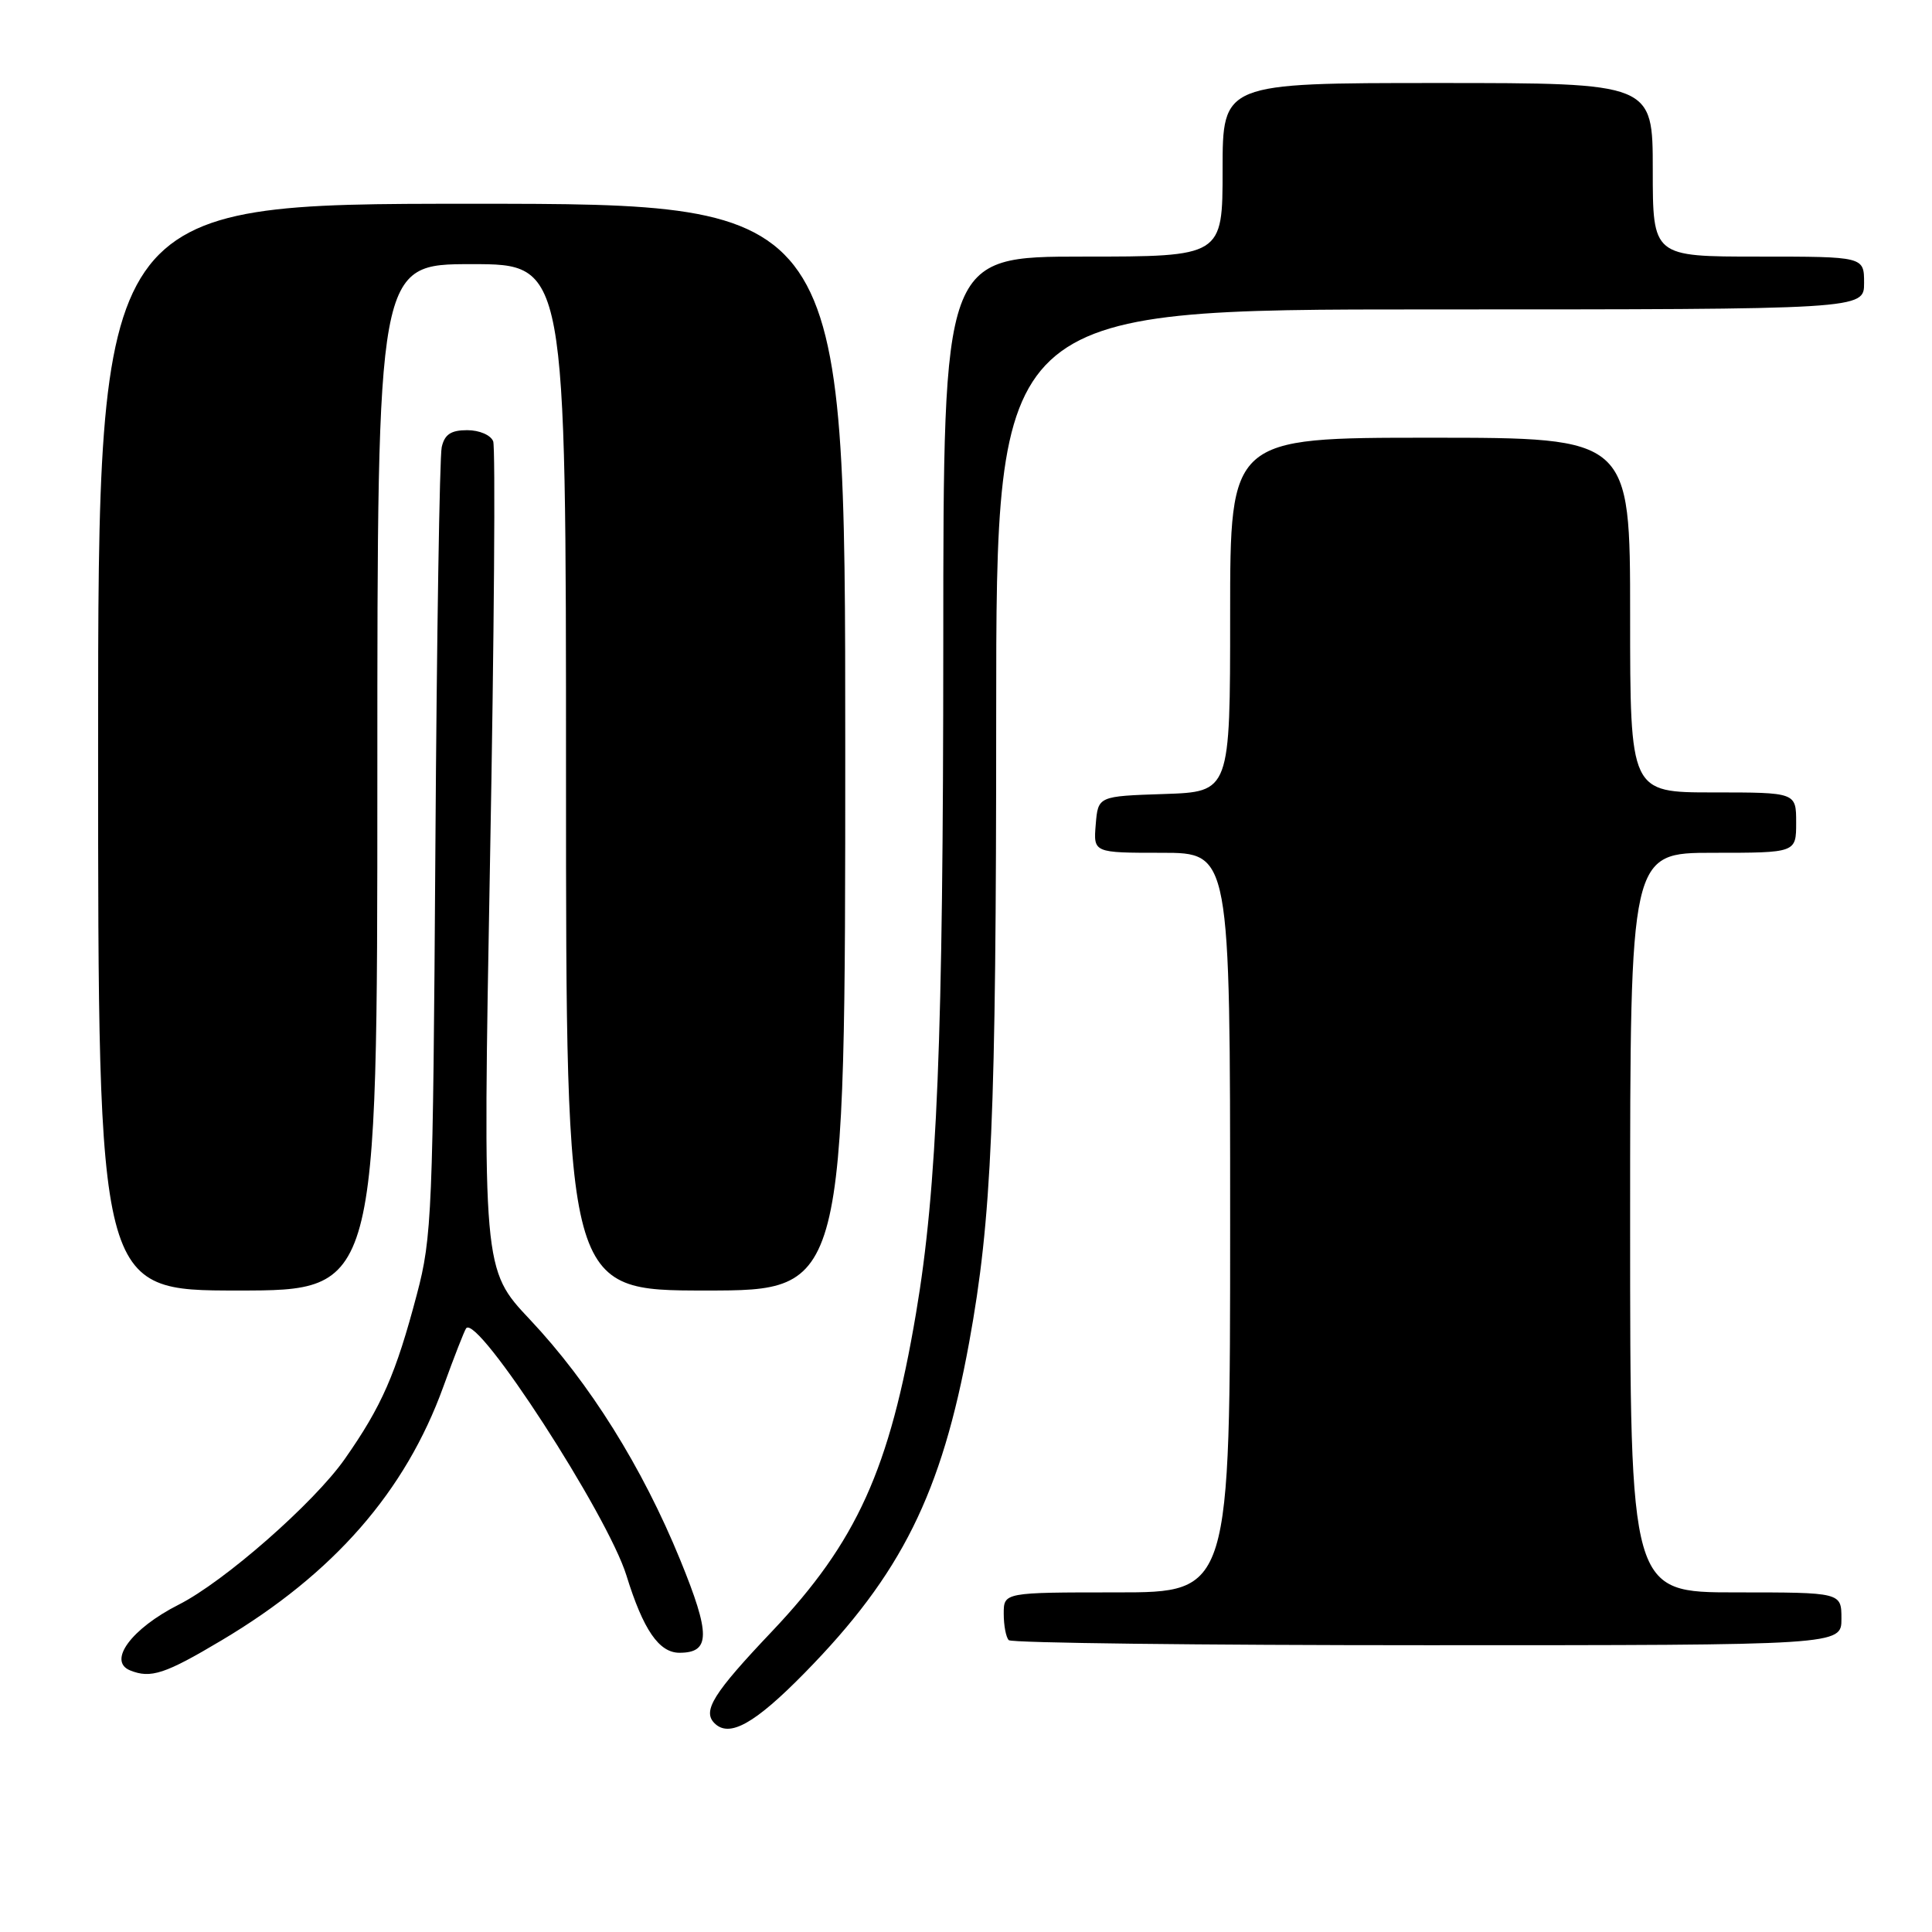 <?xml version="1.0" encoding="UTF-8" standalone="no"?>
<!DOCTYPE svg PUBLIC "-//W3C//DTD SVG 1.1//EN" "http://www.w3.org/Graphics/SVG/1.1/DTD/svg11.dtd" >
<svg xmlns="http://www.w3.org/2000/svg" xmlns:xlink="http://www.w3.org/1999/xlink" version="1.1" viewBox="0 0 256 256">
 <g >
 <path fill="currentColor"
d=" M 106.64 221.65 C 119.45 208.59 124.76 197.92 128.42 177.87 C 131.42 161.44 132.00 148.08 132.00 94.89 C 132.00 41.00 132.00 41.00 189.50 41.00 C 247.00 41.00 247.00 41.00 247.00 37.50 C 247.00 34.00 247.00 34.00 233.00 34.00 C 219.00 34.00 219.00 34.00 219.00 22.50 C 219.00 11.00 219.00 11.00 190.50 11.00 C 162.00 11.00 162.00 11.00 162.00 22.50 C 162.00 34.00 162.00 34.00 143.50 34.00 C 125.00 34.00 125.00 34.00 124.99 85.25 C 124.98 137.83 124.19 157.39 121.38 174.00 C 117.89 194.68 113.53 204.31 102.28 216.18 C 94.51 224.37 93.05 226.71 94.67 228.33 C 96.63 230.30 100.00 228.42 106.64 221.65 Z  M 29.40 217.33 C 44.22 208.51 53.72 197.64 58.75 183.73 C 60.19 179.75 61.55 176.28 61.77 176.00 C 63.30 174.13 80.52 200.71 83.01 208.77 C 85.23 215.95 87.32 219.00 90.03 219.00 C 94.15 219.00 94.17 216.58 90.13 206.69 C 85.11 194.41 78.13 183.25 70.23 174.86 C 63.95 168.20 63.95 168.20 64.93 114.08 C 65.48 84.31 65.66 59.29 65.35 58.48 C 65.03 57.65 63.52 57.00 61.91 57.00 C 59.75 57.00 58.91 57.56 58.53 59.25 C 58.25 60.49 57.87 84.45 57.69 112.50 C 57.37 160.62 57.24 163.95 55.24 171.50 C 52.45 182.08 50.58 186.34 45.68 193.33 C 41.61 199.14 29.70 209.59 23.67 212.63 C 17.41 215.80 14.22 220.12 17.25 221.34 C 19.98 222.44 21.87 221.82 29.40 217.33 Z  M 244.00 214.50 C 244.00 211.00 244.00 211.00 230.00 211.00 C 216.00 211.00 216.00 211.00 216.00 162.00 C 216.00 113.00 216.00 113.00 227.00 113.00 C 238.00 113.00 238.00 113.00 238.00 109.00 C 238.00 105.00 238.00 105.00 227.00 105.00 C 216.00 105.00 216.00 105.00 216.00 81.50 C 216.00 58.00 216.00 58.00 189.50 58.00 C 163.00 58.00 163.00 58.00 163.00 81.46 C 163.00 104.92 163.00 104.92 154.25 105.21 C 145.50 105.50 145.50 105.50 145.19 109.25 C 144.88 113.00 144.88 113.00 153.94 113.00 C 163.00 113.00 163.00 113.00 163.00 162.00 C 163.00 211.00 163.00 211.00 148.00 211.00 C 133.00 211.00 133.00 211.00 133.00 213.83 C 133.00 215.39 133.30 216.97 133.67 217.33 C 134.03 217.70 159.01 218.00 189.17 218.00 C 244.00 218.00 244.00 218.00 244.00 214.50 Z  M 50.00 103.00 C 50.00 35.00 50.00 35.00 62.50 35.00 C 75.00 35.00 75.00 35.00 75.00 103.00 C 75.00 171.00 75.00 171.00 93.50 171.00 C 112.00 171.00 112.00 171.00 112.00 99.00 C 112.00 27.00 112.00 27.00 62.50 27.00 C 13.00 27.00 13.00 27.00 13.00 99.00 C 13.00 171.00 13.00 171.00 31.50 171.00 C 50.00 171.00 50.00 171.00 50.00 103.00 Z "/>
</g>
</svg>